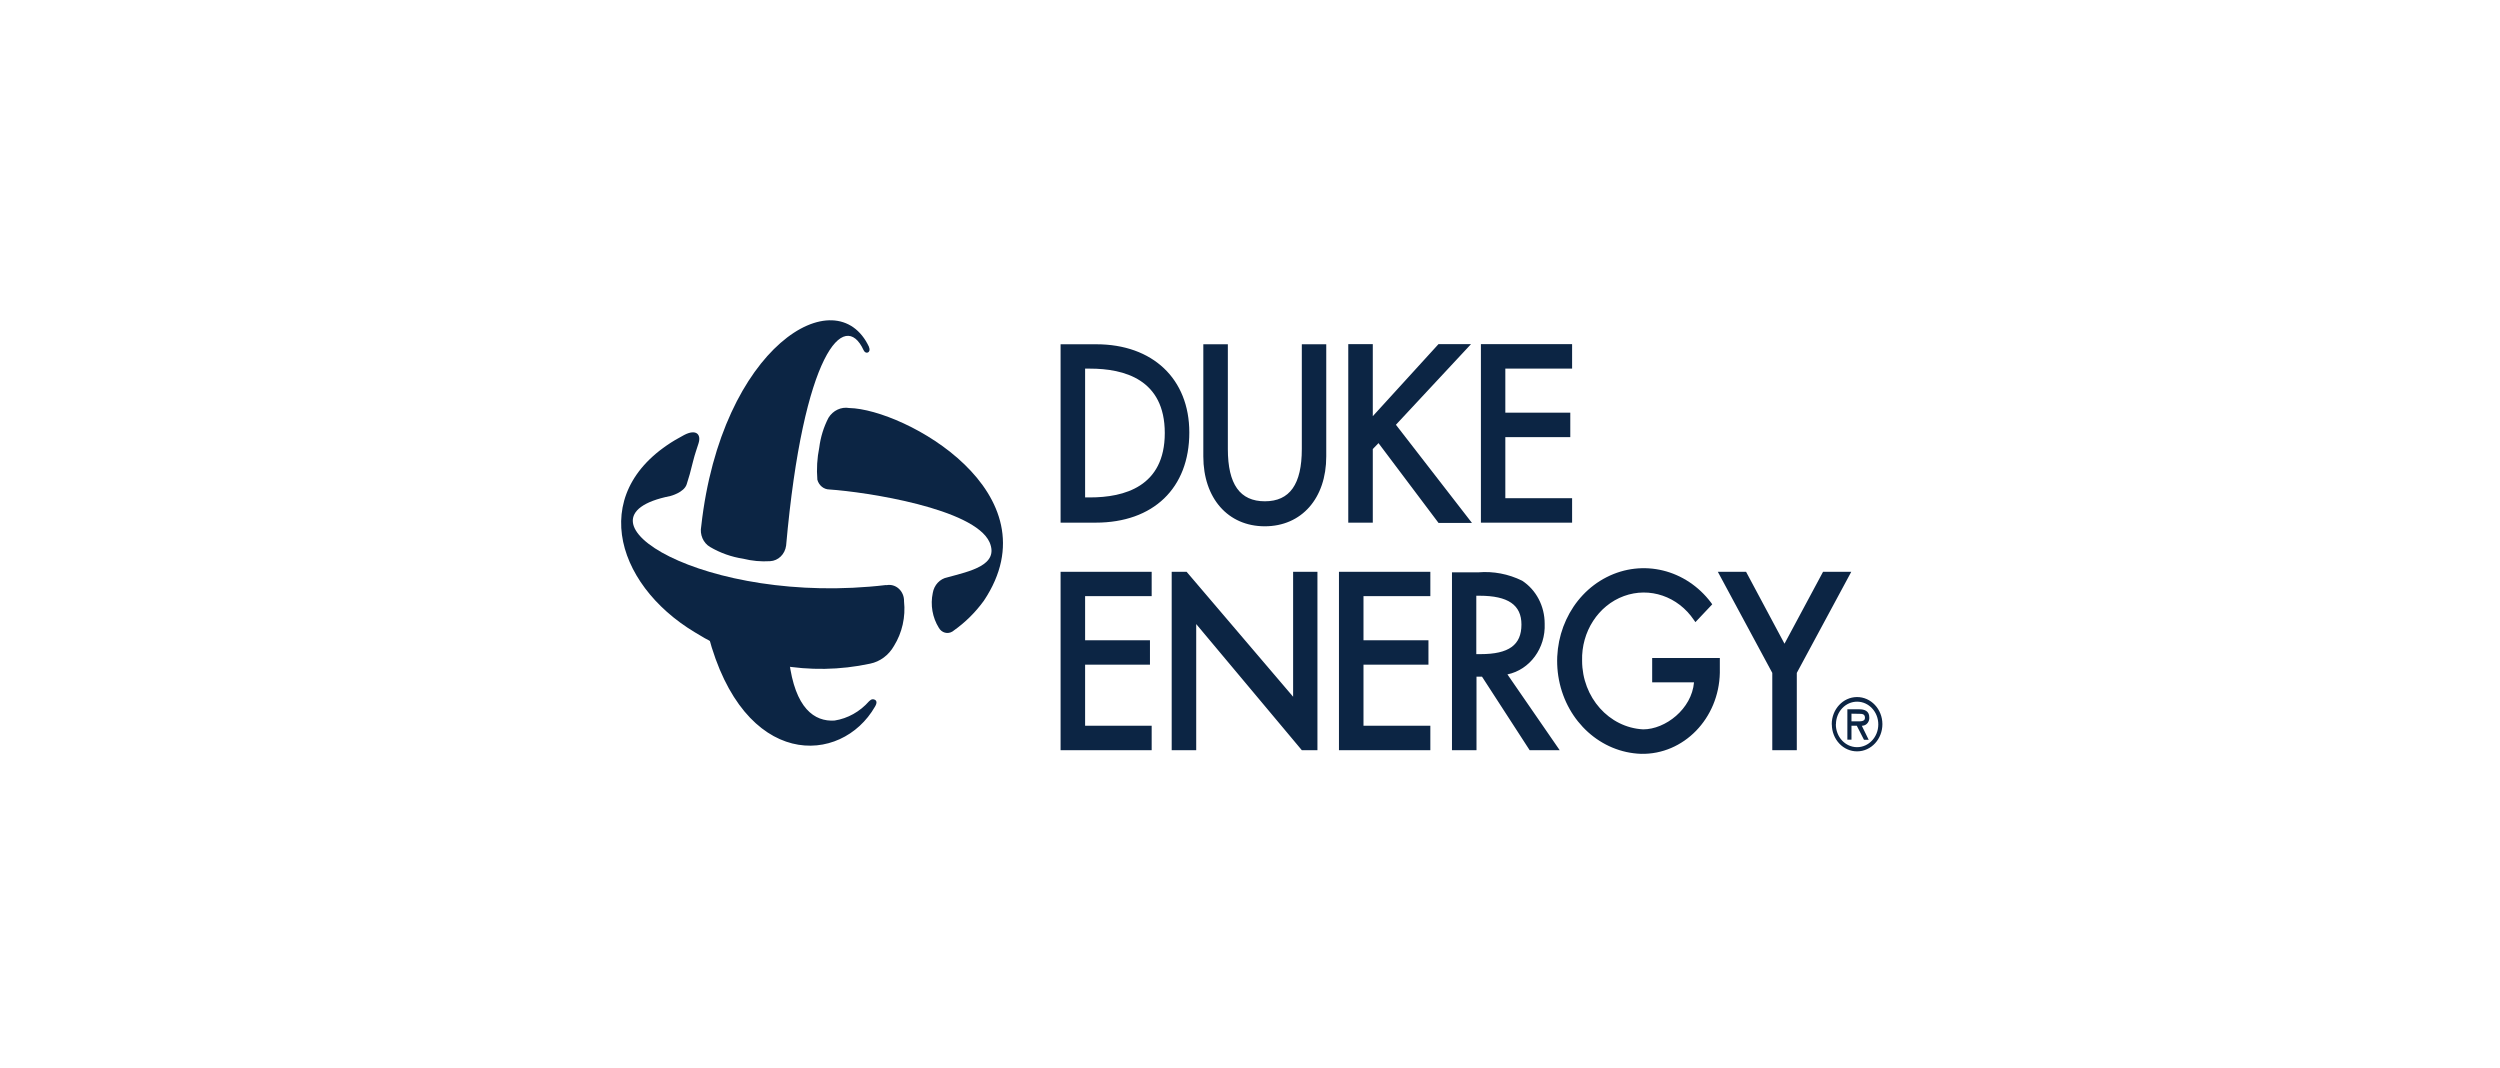 <svg width="281" height="120" viewBox="0 0 281 120" fill="none" xmlns="http://www.w3.org/2000/svg">
<path d="M123.215 38.696H119.21V58.746H123.147C129.64 58.746 133.679 54.862 133.679 48.612C133.679 42.593 129.572 38.696 123.215 38.696ZM121.966 41.434H122.517C126.354 41.434 130.922 42.64 130.922 48.673C130.922 54.704 126.354 55.91 122.517 55.91H121.966V41.434ZM146.324 50.47C146.324 54.426 144.975 56.345 142.173 56.345C139.371 56.345 138.01 54.438 138.01 50.47V38.696H135.253V51.303C135.253 55.995 138.022 59.155 142.162 59.155C146.303 59.155 149.071 56.007 149.071 51.303V38.696H146.324V50.47ZM156.901 47.744L165.339 38.684H161.682L154.302 46.778V38.684H151.545V58.746H154.302V50.47L154.944 49.807L161.694 58.781H165.451L156.901 47.744ZM176.704 55.995H169.199V49.131H176.501V46.381H169.199V41.434H176.704V38.684H166.454V58.746H176.704V55.995ZM119.21 84.32H129.448V81.569H121.966V74.705H129.256V71.967H121.966V67.009H129.448V64.27H119.21V84.32ZM150.499 84.32H160.771V81.569H153.256V74.705H160.558V71.967H153.256V67.009H160.771V64.27H150.499V84.32ZM150.499 84.32H160.771V81.569H153.256V74.705H160.558V71.967H153.256V67.009H160.771V64.27H150.499V84.32ZM145.346 64.27V78.313L133.375 64.27H131.698V84.32H134.454V70.145L146.324 84.32H148.08V64.27H145.346ZM173.621 70.098C173.623 68.124 172.663 66.294 171.088 65.272C169.548 64.511 167.851 64.188 166.16 64.331H163.202V84.32H165.958V76.056H166.577L171.932 84.32H175.309L169.435 75.803C171.958 75.279 173.74 72.849 173.621 70.098ZM171.01 70.206C171.01 72.498 169.592 73.524 166.419 73.524H165.936V66.961H166.295C169.513 66.961 171.01 67.998 171.01 70.194V70.206ZM185.704 76.696H190.407C190.148 79.7 187.19 81.98 184.691 81.98C180.853 81.78 177.836 78.391 177.828 74.271C177.735 71.002 179.643 68.051 182.531 66.996C185.42 65.943 188.61 67.035 190.395 69.687L190.565 69.928L192.455 67.926L192.32 67.733C189.493 63.99 184.643 62.808 180.585 64.874C176.526 66.939 174.313 71.715 175.229 76.43C176.146 81.145 179.954 84.576 184.443 84.731C189.236 84.838 193.205 80.761 193.309 75.622V73.958H185.704V76.696ZM204.911 64.27L200.578 72.353L196.258 64.27H193.084L199.205 75.634V84.32H201.961V75.634L208.083 64.27H204.911ZM205.888 81.413C205.882 79.727 207.152 78.355 208.724 78.348C210.296 78.342 211.576 79.702 211.582 81.389C211.587 83.074 210.318 84.447 208.747 84.453C207.998 84.459 207.277 84.147 206.743 83.583C206.209 83.02 205.906 82.252 205.899 81.448C205.899 81.448 205.888 81.425 205.888 81.413ZM206.35 81.413C206.344 82.825 207.406 83.976 208.724 83.982C210.041 83.989 211.115 82.849 211.12 81.436C211.127 80.025 210.064 78.873 208.747 78.868C208.117 78.864 207.512 79.129 207.064 79.604C206.617 80.079 206.365 80.725 206.361 81.401L206.35 81.413ZM210.04 83.15H209.511L208.701 81.569H208.106V83.138H207.644V79.723H208.983C209.556 79.723 210.108 79.905 210.108 80.629C210.126 80.859 210.059 81.088 209.919 81.264C209.78 81.441 209.58 81.551 209.366 81.569H209.264L210.04 83.15ZM208.106 80.218V81.075H208.6C209.028 81.075 209.623 81.147 209.623 80.689C209.623 80.231 209.287 80.231 208.904 80.231L208.106 80.218ZM97.686 78.819C96.657 79.991 95.29 80.756 93.804 80.99C91.554 81.135 89.36 79.651 88.696 74.259L79.605 71.388C83.577 86.552 94.57 86.02 98.351 79.422C98.608 78.988 98.53 78.771 98.351 78.662C98.17 78.554 97.946 78.554 97.686 78.819ZM97.686 39.01C94.029 31.169 81.069 38.913 78.818 59.155C78.632 60.084 79.04 61.033 79.819 61.484C80.969 62.156 82.224 62.601 83.521 62.798C84.515 63.048 85.538 63.141 86.559 63.076C87.473 63.034 88.23 62.299 88.359 61.327C90.294 39.613 94.918 34.691 97.067 39.359C97.314 39.902 97.946 39.613 97.674 39.01H97.686Z" fill="#0C2544"/>
<path d="M95.449 45.861C94.54 45.706 93.629 46.136 93.121 46.96C92.584 47.995 92.234 49.127 92.085 50.301C91.845 51.489 91.772 52.709 91.871 53.92C92.046 54.566 92.594 55.013 93.222 55.017C97.362 55.295 109.513 57.153 111.223 60.941C112.349 63.547 108.973 64.21 106.476 64.898C105.645 65.058 104.994 65.756 104.844 66.647C104.56 67.995 104.805 69.406 105.52 70.556C105.836 71.128 106.526 71.317 107.061 70.978L107.207 70.869C108.494 69.96 109.635 68.832 110.582 67.528C118.706 55.38 101.672 45.994 95.449 45.861Z" fill="#0C2544"/>
<path d="M99.622 65.754C79.246 68.166 63.167 58.178 75.341 55.754C75.341 55.754 76.894 55.367 77.186 54.426C77.478 53.486 77.569 53.22 77.906 51.833C78.12 50.977 78.311 50.494 78.515 49.831C78.84 48.805 78.233 48.19 76.883 48.902C65.755 54.728 69.007 65.61 78.087 71.062C84.032 74.788 91.046 76.046 97.798 74.596C98.92 74.368 99.897 73.641 100.488 72.594C101.403 71.12 101.802 69.347 101.613 67.587C101.63 67.042 101.413 66.519 101.024 66.167C100.637 65.814 100.12 65.671 99.622 65.778V65.754Z" fill="#0C2544"/>
</svg>

